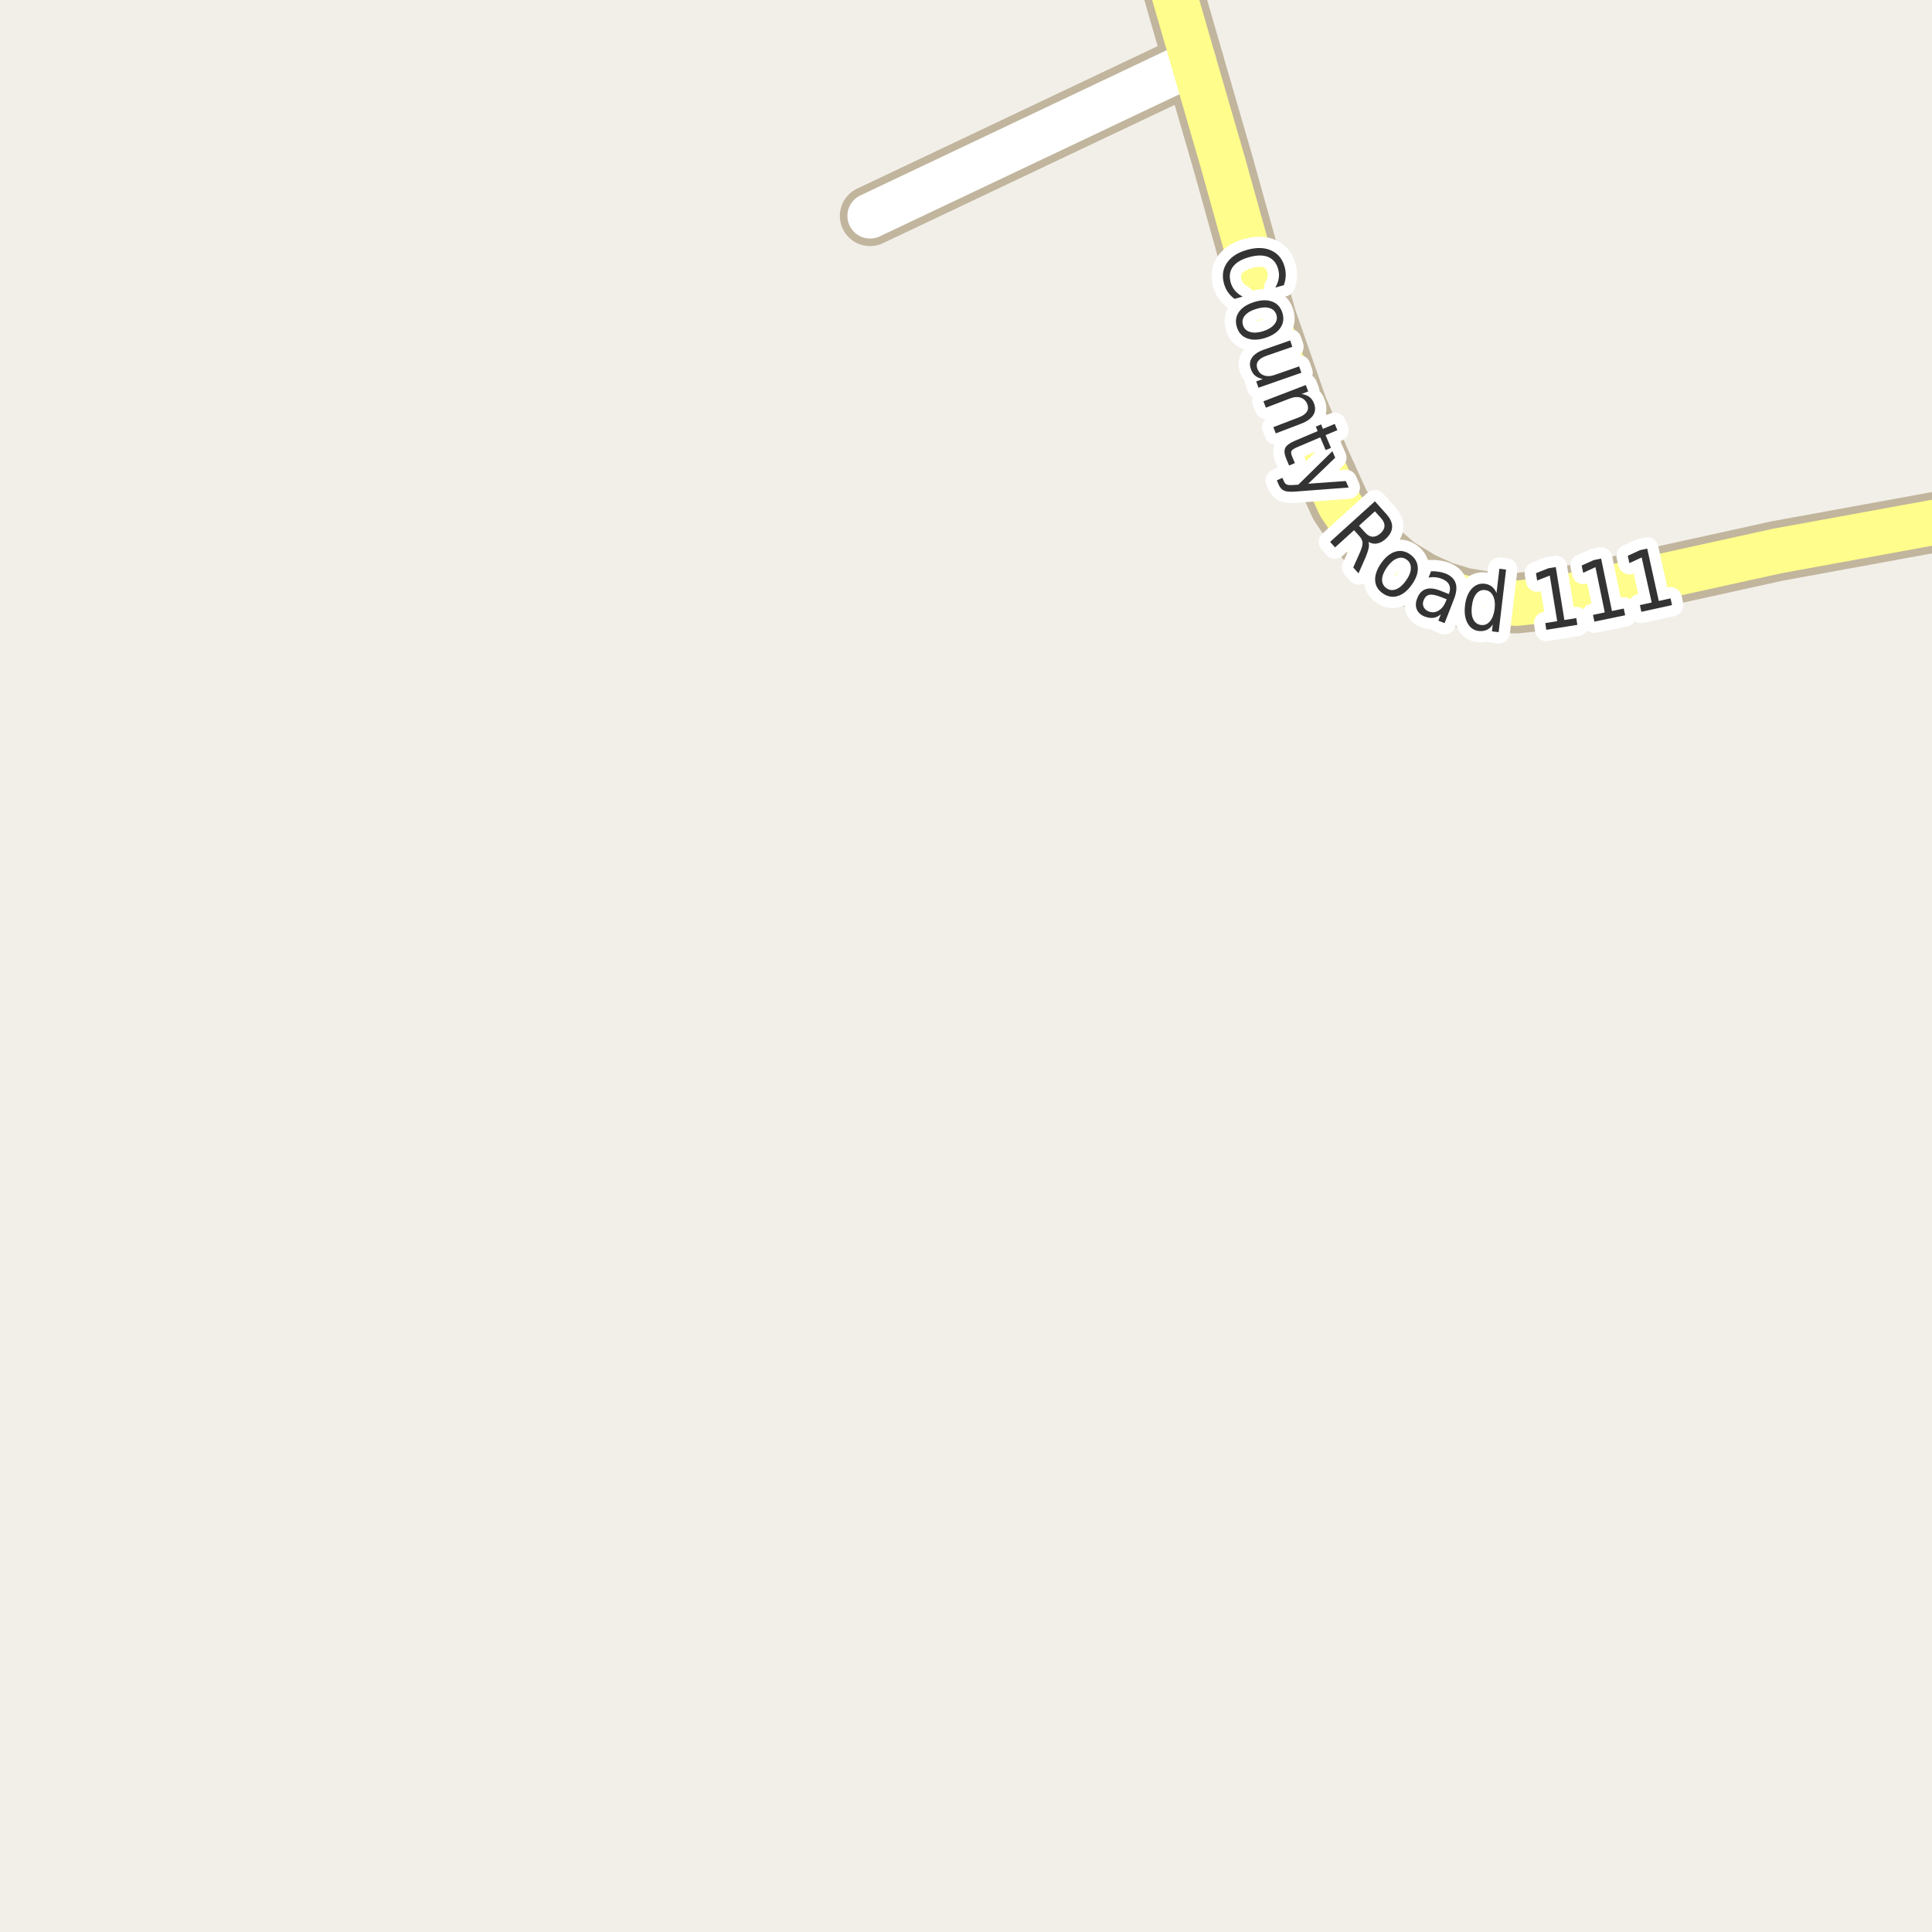 <?xml version="1.0" encoding="UTF-8"?>
<svg xmlns="http://www.w3.org/2000/svg" xmlns:xlink="http://www.w3.org/1999/xlink" width="256pt" height="256pt" viewBox="0 0 256 256" version="1.1">
<g id="surface2">
<rect x="0" y="0" width="256" height="256" style="fill:rgb(94.902%,93.725%,91.373%);fill-opacity:1;stroke:none;"/>
<path style="fill:none;stroke-width:8;stroke-linecap:round;stroke-linejoin:round;stroke:rgb(75.686%,70.98%,61.569%);stroke-opacity:1;stroke-miterlimit:10;" d="M 158.184 8.27 L 115.285 28.609 "/>
<path style="fill:none;stroke-width:8;stroke-linecap:round;stroke-linejoin:round;stroke:rgb(75.686%,70.98%,61.569%);stroke-opacity:1;stroke-miterlimit:10;" d="M 153.188 -9 L 158.184 8.27 L 162.051 21.598 L 167.785 42.156 L 171.883 53.938 L 174.867 61.012 L 177.523 66.855 L 179.504 69.824 L 181.602 72.129 L 185.004 75.098 L 188.336 77.117 L 191.039 78.348 L 193.949 79.234 L 197.633 79.832 L 200.965 79.93 L 205.672 79.422 L 213.547 77.844 L 235.477 73.012 L 264 67.805 "/>
<path style="fill:none;stroke-width:6;stroke-linecap:round;stroke-linejoin:round;stroke:rgb(100%,100%,100%);stroke-opacity:1;stroke-miterlimit:10;" d="M 158.184 8.27 L 115.285 28.609 "/>
<path style="fill:none;stroke-width:6;stroke-linecap:round;stroke-linejoin:round;stroke:rgb(100%,99.216%,54.51%);stroke-opacity:1;stroke-miterlimit:10;" d="M 153.188 -9 L 158.184 8.27 L 162.051 21.598 L 167.785 42.156 L 171.883 53.938 L 174.867 61.012 L 177.523 66.855 L 179.504 69.824 L 181.602 72.129 L 185.004 75.098 L 188.336 77.117 L 191.039 78.348 L 193.949 79.234 L 197.633 79.832 L 200.965 79.93 L 205.672 79.422 L 213.547 77.844 L 235.477 73.012 L 264 67.805 "/>
<path style="fill:none;stroke-width:3;stroke-linecap:round;stroke-linejoin:round;stroke:rgb(100%,100%,100%);stroke-opacity:1;stroke-miterlimit:10;" d="M 170.113 37.789 L 168.988 38.102 C 169.227 37.684 169.379 37.273 169.441 36.867 C 169.504 36.469 169.477 36.07 169.363 35.664 C 169.145 34.871 168.707 34.336 168.051 34.055 C 167.395 33.781 166.555 33.789 165.535 34.07 C 164.512 34.352 163.789 34.777 163.363 35.352 C 162.945 35.934 162.848 36.621 163.066 37.414 C 163.18 37.82 163.367 38.18 163.629 38.492 C 163.887 38.805 164.23 39.074 164.66 39.305 L 163.582 39.602 C 163.227 39.34 162.934 39.043 162.707 38.711 C 162.477 38.387 162.305 38.016 162.191 37.602 C 161.898 36.547 162.027 35.621 162.582 34.82 C 163.133 34.016 164.027 33.445 165.27 33.102 C 166.508 32.758 167.57 32.789 168.457 33.195 C 169.34 33.594 169.93 34.312 170.223 35.367 C 170.336 35.793 170.383 36.203 170.363 36.602 C 170.34 36.996 170.258 37.391 170.113 37.789 Z M 169.129 41.703 C 168.98 41.242 168.668 40.945 168.191 40.812 C 167.711 40.676 167.129 40.719 166.441 40.938 C 165.754 41.145 165.254 41.441 164.941 41.828 C 164.637 42.211 164.559 42.633 164.707 43.094 C 164.852 43.551 165.16 43.848 165.629 43.984 C 166.098 44.129 166.676 44.098 167.363 43.891 C 168.051 43.672 168.551 43.363 168.863 42.969 C 169.184 42.582 169.273 42.16 169.129 41.703 Z M 169.926 41.453 C 170.152 42.191 170.066 42.852 169.66 43.438 C 169.262 44.031 168.59 44.477 167.645 44.781 C 166.715 45.07 165.914 45.086 165.238 44.828 C 164.57 44.578 164.121 44.082 163.895 43.344 C 163.664 42.602 163.754 41.938 164.16 41.344 C 164.566 40.758 165.23 40.324 166.16 40.031 C 167.105 39.73 167.914 39.711 168.582 39.969 C 169.246 40.219 169.695 40.711 169.926 41.453 Z M 167.52 46.312 L 170.957 45.109 L 171.238 45.953 L 167.816 47.141 C 167.285 47.328 166.914 47.562 166.707 47.844 C 166.508 48.125 166.473 48.453 166.598 48.828 C 166.762 49.285 167.051 49.586 167.457 49.734 C 167.871 49.891 168.363 49.867 168.926 49.672 L 172.145 48.547 L 172.441 49.391 L 166.754 51.375 L 166.457 50.531 L 167.332 50.234 C 166.914 50.141 166.574 49.988 166.316 49.781 C 166.066 49.57 165.879 49.285 165.754 48.922 C 165.543 48.348 165.59 47.836 165.895 47.391 C 166.195 46.941 166.738 46.582 167.52 46.312 Z M 171.816 47.172 Z M 172.441 56.129 L 169.051 57.426 L 168.723 56.598 L 172.082 55.316 C 172.613 55.105 172.973 54.855 173.16 54.566 C 173.348 54.273 173.371 53.945 173.238 53.582 C 173.059 53.133 172.762 52.836 172.348 52.691 C 171.941 52.555 171.465 52.59 170.926 52.801 L 167.738 54.02 L 167.41 53.176 L 173.02 51.02 L 173.348 51.863 L 172.473 52.207 C 172.887 52.27 173.23 52.398 173.504 52.598 C 173.773 52.805 173.977 53.09 174.113 53.457 C 174.332 54.027 174.301 54.539 174.02 54.988 C 173.738 55.445 173.211 55.824 172.441 56.129 Z M 177.207 57 L 175.645 57.656 L 176.363 59.344 L 175.66 59.641 L 174.941 57.953 L 171.926 59.234 C 171.477 59.422 171.211 59.594 171.129 59.75 C 171.043 59.914 171.074 60.172 171.223 60.516 L 171.582 61.359 L 170.816 61.688 L 170.457 60.844 C 170.184 60.207 170.133 59.711 170.301 59.359 C 170.465 59.016 170.895 58.695 171.582 58.406 L 174.598 57.125 L 174.348 56.531 L 175.051 56.234 L 175.301 56.828 L 176.863 56.172 Z M 171.734 65.129 C 170.973 65.191 170.449 65.152 170.156 65.02 C 169.867 64.895 169.637 64.652 169.469 64.301 L 169.188 63.645 L 169.922 63.316 L 170.141 63.801 C 170.234 64.02 170.371 64.16 170.547 64.223 C 170.727 64.285 171.062 64.293 171.562 64.254 L 172.031 64.223 L 176.547 59.785 L 176.922 60.645 L 173.344 64.098 L 178.328 63.738 L 178.703 64.598 Z M 181.324 71.801 C 181.406 72.02 181.418 72.285 181.355 72.598 C 181.293 72.918 181.168 73.309 180.98 73.77 L 180.012 75.973 L 179.309 75.191 L 180.23 73.129 C 180.457 72.586 180.562 72.176 180.543 71.895 C 180.52 71.613 180.379 71.324 180.121 71.035 L 179.418 70.254 L 176.902 72.535 L 176.246 71.801 L 182.184 66.426 L 183.652 68.066 C 184.215 68.684 184.484 69.266 184.465 69.816 C 184.453 70.371 184.16 70.906 183.59 71.426 C 183.215 71.758 182.832 71.957 182.449 72.02 C 182.074 72.09 181.699 72.02 181.324 71.801 Z M 182.184 67.754 L 180.074 69.66 L 180.887 70.566 C 181.207 70.922 181.535 71.102 181.871 71.113 C 182.215 71.133 182.562 70.988 182.918 70.676 C 183.262 70.363 183.438 70.043 183.449 69.707 C 183.469 69.363 183.316 69.016 182.996 68.66 Z M 186.383 74.148 C 185.996 73.867 185.57 73.82 185.102 74.008 C 184.641 74.188 184.203 74.566 183.789 75.148 C 183.371 75.742 183.152 76.285 183.133 76.773 C 183.121 77.262 183.309 77.648 183.695 77.93 C 184.09 78.211 184.516 78.262 184.977 78.086 C 185.445 77.906 185.887 77.523 186.305 76.93 C 186.719 76.348 186.934 75.812 186.945 75.32 C 186.965 74.82 186.777 74.43 186.383 74.148 Z M 186.852 73.461 C 187.484 73.91 187.824 74.492 187.867 75.211 C 187.906 75.922 187.641 76.676 187.07 77.477 C 186.508 78.277 185.883 78.777 185.195 78.977 C 184.508 79.184 183.844 79.062 183.211 78.617 C 182.574 78.168 182.242 77.586 182.211 76.867 C 182.188 76.16 182.461 75.406 183.023 74.602 C 183.594 73.801 184.215 73.301 184.883 73.102 C 185.559 72.895 186.215 73.016 186.852 73.461 Z M 190.871 79.086 C 190.203 78.828 189.703 78.738 189.371 78.82 C 189.047 78.895 188.801 79.133 188.637 79.539 C 188.512 79.863 188.512 80.16 188.637 80.43 C 188.762 80.688 188.984 80.887 189.309 81.023 C 189.777 81.199 190.219 81.156 190.637 80.898 C 191.051 80.648 191.375 80.227 191.605 79.633 L 191.699 79.414 Z M 192.668 79.367 L 191.418 82.57 L 190.59 82.242 L 190.918 81.398 C 190.594 81.668 190.262 81.824 189.918 81.867 C 189.574 81.906 189.191 81.852 188.777 81.695 C 188.266 81.496 187.918 81.18 187.73 80.742 C 187.551 80.305 187.574 79.816 187.793 79.273 C 188.031 78.641 188.406 78.238 188.918 78.07 C 189.426 77.895 190.062 77.957 190.824 78.258 L 191.98 78.711 L 192.012 78.617 C 192.176 78.191 192.176 77.812 192.012 77.477 C 191.855 77.145 191.547 76.891 191.09 76.711 C 190.809 76.598 190.512 76.523 190.199 76.492 C 189.895 76.461 189.594 76.477 189.293 76.539 L 189.621 75.695 C 189.973 75.688 190.301 75.707 190.605 75.758 C 190.918 75.801 191.215 75.875 191.496 75.977 C 192.215 76.258 192.672 76.68 192.871 77.242 C 193.066 77.805 193 78.516 192.668 79.367 Z M 198.297 78.582 L 198.672 75.363 L 199.562 75.473 L 198.578 83.77 L 197.688 83.66 L 197.797 82.754 C 197.566 83.098 197.297 83.336 196.984 83.473 C 196.68 83.605 196.336 83.652 195.953 83.613 C 195.297 83.539 194.797 83.191 194.453 82.566 C 194.117 81.941 194.008 81.156 194.125 80.207 C 194.238 79.27 194.531 78.543 195 78.02 C 195.477 77.5 196.047 77.277 196.703 77.348 C 197.086 77.391 197.41 77.516 197.672 77.723 C 197.941 77.934 198.148 78.219 198.297 78.582 Z M 195.031 80.316 C 194.938 81.047 195 81.629 195.219 82.066 C 195.438 82.504 195.781 82.754 196.25 82.816 C 196.719 82.871 197.109 82.707 197.422 82.332 C 197.742 81.957 197.953 81.406 198.047 80.676 C 198.129 79.957 198.055 79.379 197.828 78.941 C 197.609 78.496 197.266 78.246 196.797 78.191 C 196.328 78.129 195.938 78.293 195.625 78.676 C 195.312 79.051 195.113 79.598 195.031 80.316 Z M 204.758 82.562 L 206.336 82.312 L 205.352 76.266 L 203.68 76.922 L 203.523 75.953 L 205.18 75.297 L 206.148 75.141 L 207.289 82.156 L 208.867 81.906 L 209.008 82.797 L 204.898 83.453 Z M 211.078 81.48 L 212.641 81.152 L 211.406 75.152 L 209.781 75.902 L 209.578 74.934 L 211.188 74.215 L 212.156 74.012 L 213.594 80.965 L 215.156 80.637 L 215.344 81.527 L 211.266 82.371 Z M 217.297 80.18 L 218.859 79.836 L 217.531 73.867 L 215.906 74.617 L 215.688 73.648 L 217.312 72.898 L 218.266 72.695 L 219.797 79.633 L 221.359 79.289 L 221.547 80.18 L 217.484 81.07 Z M 217.297 80.18 "/>
<path style=" stroke:none;fill-rule:evenodd;fill:rgb(20%,20%,20%);fill-opacity:1;" d="M 170.113 37.789 L 168.988 38.102 C 169.227 37.684 169.379 37.273 169.441 36.867 C 169.504 36.469 169.477 36.07 169.363 35.664 C 169.145 34.871 168.707 34.336 168.051 34.055 C 167.395 33.781 166.555 33.789 165.535 34.07 C 164.512 34.352 163.789 34.777 163.363 35.352 C 162.945 35.934 162.848 36.621 163.066 37.414 C 163.18 37.82 163.367 38.18 163.629 38.492 C 163.887 38.805 164.23 39.074 164.66 39.305 L 163.582 39.602 C 163.227 39.34 162.934 39.043 162.707 38.711 C 162.477 38.387 162.305 38.016 162.191 37.602 C 161.898 36.547 162.027 35.621 162.582 34.82 C 163.133 34.016 164.027 33.445 165.27 33.102 C 166.508 32.758 167.57 32.789 168.457 33.195 C 169.34 33.594 169.93 34.312 170.223 35.367 C 170.336 35.793 170.383 36.203 170.363 36.602 C 170.34 36.996 170.258 37.391 170.113 37.789 Z M 169.129 41.703 C 168.98 41.242 168.668 40.945 168.191 40.812 C 167.711 40.676 167.129 40.719 166.441 40.938 C 165.754 41.145 165.254 41.441 164.941 41.828 C 164.637 42.211 164.559 42.633 164.707 43.094 C 164.852 43.551 165.16 43.848 165.629 43.984 C 166.098 44.129 166.676 44.098 167.363 43.891 C 168.051 43.672 168.551 43.363 168.863 42.969 C 169.184 42.582 169.273 42.16 169.129 41.703 Z M 169.926 41.453 C 170.152 42.191 170.066 42.852 169.66 43.438 C 169.262 44.031 168.59 44.477 167.645 44.781 C 166.715 45.07 165.914 45.086 165.238 44.828 C 164.57 44.578 164.121 44.082 163.895 43.344 C 163.664 42.602 163.754 41.938 164.16 41.344 C 164.566 40.758 165.23 40.324 166.16 40.031 C 167.105 39.73 167.914 39.711 168.582 39.969 C 169.246 40.219 169.695 40.711 169.926 41.453 Z M 167.52 46.312 L 170.957 45.109 L 171.238 45.953 L 167.816 47.141 C 167.285 47.328 166.914 47.562 166.707 47.844 C 166.508 48.125 166.473 48.453 166.598 48.828 C 166.762 49.285 167.051 49.586 167.457 49.734 C 167.871 49.891 168.363 49.867 168.926 49.672 L 172.145 48.547 L 172.441 49.391 L 166.754 51.375 L 166.457 50.531 L 167.332 50.234 C 166.914 50.141 166.574 49.988 166.316 49.781 C 166.066 49.57 165.879 49.285 165.754 48.922 C 165.543 48.348 165.59 47.836 165.895 47.391 C 166.195 46.941 166.738 46.582 167.52 46.312 Z M 171.816 47.172 Z M 172.441 56.129 L 169.051 57.426 L 168.723 56.598 L 172.082 55.316 C 172.613 55.105 172.973 54.855 173.16 54.566 C 173.348 54.273 173.371 53.945 173.238 53.582 C 173.059 53.133 172.762 52.836 172.348 52.691 C 171.941 52.555 171.465 52.59 170.926 52.801 L 167.738 54.02 L 167.41 53.176 L 173.02 51.02 L 173.348 51.863 L 172.473 52.207 C 172.887 52.27 173.23 52.398 173.504 52.598 C 173.773 52.805 173.977 53.09 174.113 53.457 C 174.332 54.027 174.301 54.539 174.02 54.988 C 173.738 55.445 173.211 55.824 172.441 56.129 Z M 177.207 57 L 175.645 57.656 L 176.363 59.344 L 175.66 59.641 L 174.941 57.953 L 171.926 59.234 C 171.477 59.422 171.211 59.594 171.129 59.75 C 171.043 59.914 171.074 60.172 171.223 60.516 L 171.582 61.359 L 170.816 61.688 L 170.457 60.844 C 170.184 60.207 170.133 59.711 170.301 59.359 C 170.465 59.016 170.895 58.695 171.582 58.406 L 174.598 57.125 L 174.348 56.531 L 175.051 56.234 L 175.301 56.828 L 176.863 56.172 Z M 171.734 65.129 C 170.973 65.191 170.449 65.152 170.156 65.02 C 169.867 64.895 169.637 64.652 169.469 64.301 L 169.188 63.645 L 169.922 63.316 L 170.141 63.801 C 170.234 64.02 170.371 64.16 170.547 64.223 C 170.727 64.285 171.062 64.293 171.562 64.254 L 172.031 64.223 L 176.547 59.785 L 176.922 60.645 L 173.344 64.098 L 178.328 63.738 L 178.703 64.598 Z M 181.324 71.801 C 181.406 72.02 181.418 72.285 181.355 72.598 C 181.293 72.918 181.168 73.309 180.98 73.77 L 180.012 75.973 L 179.309 75.191 L 180.23 73.129 C 180.457 72.586 180.562 72.176 180.543 71.895 C 180.52 71.613 180.379 71.324 180.121 71.035 L 179.418 70.254 L 176.902 72.535 L 176.246 71.801 L 182.184 66.426 L 183.652 68.066 C 184.215 68.684 184.484 69.266 184.465 69.816 C 184.453 70.371 184.16 70.906 183.59 71.426 C 183.215 71.758 182.832 71.957 182.449 72.02 C 182.074 72.09 181.699 72.02 181.324 71.801 Z M 182.184 67.754 L 180.074 69.66 L 180.887 70.566 C 181.207 70.922 181.535 71.102 181.871 71.113 C 182.215 71.133 182.562 70.988 182.918 70.676 C 183.262 70.363 183.438 70.043 183.449 69.707 C 183.469 69.363 183.316 69.016 182.996 68.66 Z M 186.383 74.148 C 185.996 73.867 185.57 73.82 185.102 74.008 C 184.641 74.188 184.203 74.566 183.789 75.148 C 183.371 75.742 183.152 76.285 183.133 76.773 C 183.121 77.262 183.309 77.648 183.695 77.93 C 184.09 78.211 184.516 78.262 184.977 78.086 C 185.445 77.906 185.887 77.523 186.305 76.93 C 186.719 76.348 186.934 75.812 186.945 75.32 C 186.965 74.82 186.777 74.43 186.383 74.148 Z M 186.852 73.461 C 187.484 73.91 187.824 74.492 187.867 75.211 C 187.906 75.922 187.641 76.676 187.07 77.477 C 186.508 78.277 185.883 78.777 185.195 78.977 C 184.508 79.184 183.844 79.062 183.211 78.617 C 182.574 78.168 182.242 77.586 182.211 76.867 C 182.188 76.16 182.461 75.406 183.023 74.602 C 183.594 73.801 184.215 73.301 184.883 73.102 C 185.559 72.895 186.215 73.016 186.852 73.461 Z M 190.871 79.086 C 190.203 78.828 189.703 78.738 189.371 78.82 C 189.047 78.895 188.801 79.133 188.637 79.539 C 188.512 79.863 188.512 80.16 188.637 80.43 C 188.762 80.688 188.984 80.887 189.309 81.023 C 189.777 81.199 190.219 81.156 190.637 80.898 C 191.051 80.648 191.375 80.227 191.605 79.633 L 191.699 79.414 Z M 192.668 79.367 L 191.418 82.57 L 190.59 82.242 L 190.918 81.398 C 190.594 81.668 190.262 81.824 189.918 81.867 C 189.574 81.906 189.191 81.852 188.777 81.695 C 188.266 81.496 187.918 81.18 187.73 80.742 C 187.551 80.305 187.574 79.816 187.793 79.273 C 188.031 78.641 188.406 78.238 188.918 78.07 C 189.426 77.895 190.062 77.957 190.824 78.258 L 191.98 78.711 L 192.012 78.617 C 192.176 78.191 192.176 77.812 192.012 77.477 C 191.855 77.145 191.547 76.891 191.09 76.711 C 190.809 76.598 190.512 76.523 190.199 76.492 C 189.895 76.461 189.594 76.477 189.293 76.539 L 189.621 75.695 C 189.973 75.688 190.301 75.707 190.605 75.758 C 190.918 75.801 191.215 75.875 191.496 75.977 C 192.215 76.258 192.672 76.68 192.871 77.242 C 193.066 77.805 193 78.516 192.668 79.367 Z M 198.297 78.582 L 198.672 75.363 L 199.562 75.473 L 198.578 83.77 L 197.688 83.66 L 197.797 82.754 C 197.566 83.098 197.297 83.336 196.984 83.473 C 196.68 83.605 196.336 83.652 195.953 83.613 C 195.297 83.539 194.797 83.191 194.453 82.566 C 194.117 81.941 194.008 81.156 194.125 80.207 C 194.238 79.27 194.531 78.543 195 78.02 C 195.477 77.5 196.047 77.277 196.703 77.348 C 197.086 77.391 197.41 77.516 197.672 77.723 C 197.941 77.934 198.148 78.219 198.297 78.582 Z M 195.031 80.316 C 194.938 81.047 195 81.629 195.219 82.066 C 195.438 82.504 195.781 82.754 196.25 82.816 C 196.719 82.871 197.109 82.707 197.422 82.332 C 197.742 81.957 197.953 81.406 198.047 80.676 C 198.129 79.957 198.055 79.379 197.828 78.941 C 197.609 78.496 197.266 78.246 196.797 78.191 C 196.328 78.129 195.938 78.293 195.625 78.676 C 195.312 79.051 195.113 79.598 195.031 80.316 Z M 204.758 82.562 L 206.336 82.312 L 205.352 76.266 L 203.68 76.922 L 203.523 75.953 L 205.18 75.297 L 206.148 75.141 L 207.289 82.156 L 208.867 81.906 L 209.008 82.797 L 204.898 83.453 Z M 211.078 81.48 L 212.641 81.152 L 211.406 75.152 L 209.781 75.902 L 209.578 74.934 L 211.188 74.215 L 212.156 74.012 L 213.594 80.965 L 215.156 80.637 L 215.344 81.527 L 211.266 82.371 Z M 217.297 80.18 L 218.859 79.836 L 217.531 73.867 L 215.906 74.617 L 215.688 73.648 L 217.312 72.898 L 218.266 72.695 L 219.797 79.633 L 221.359 79.289 L 221.547 80.18 L 217.484 81.07 Z M 217.297 80.18 "/>
</g>
</svg>


